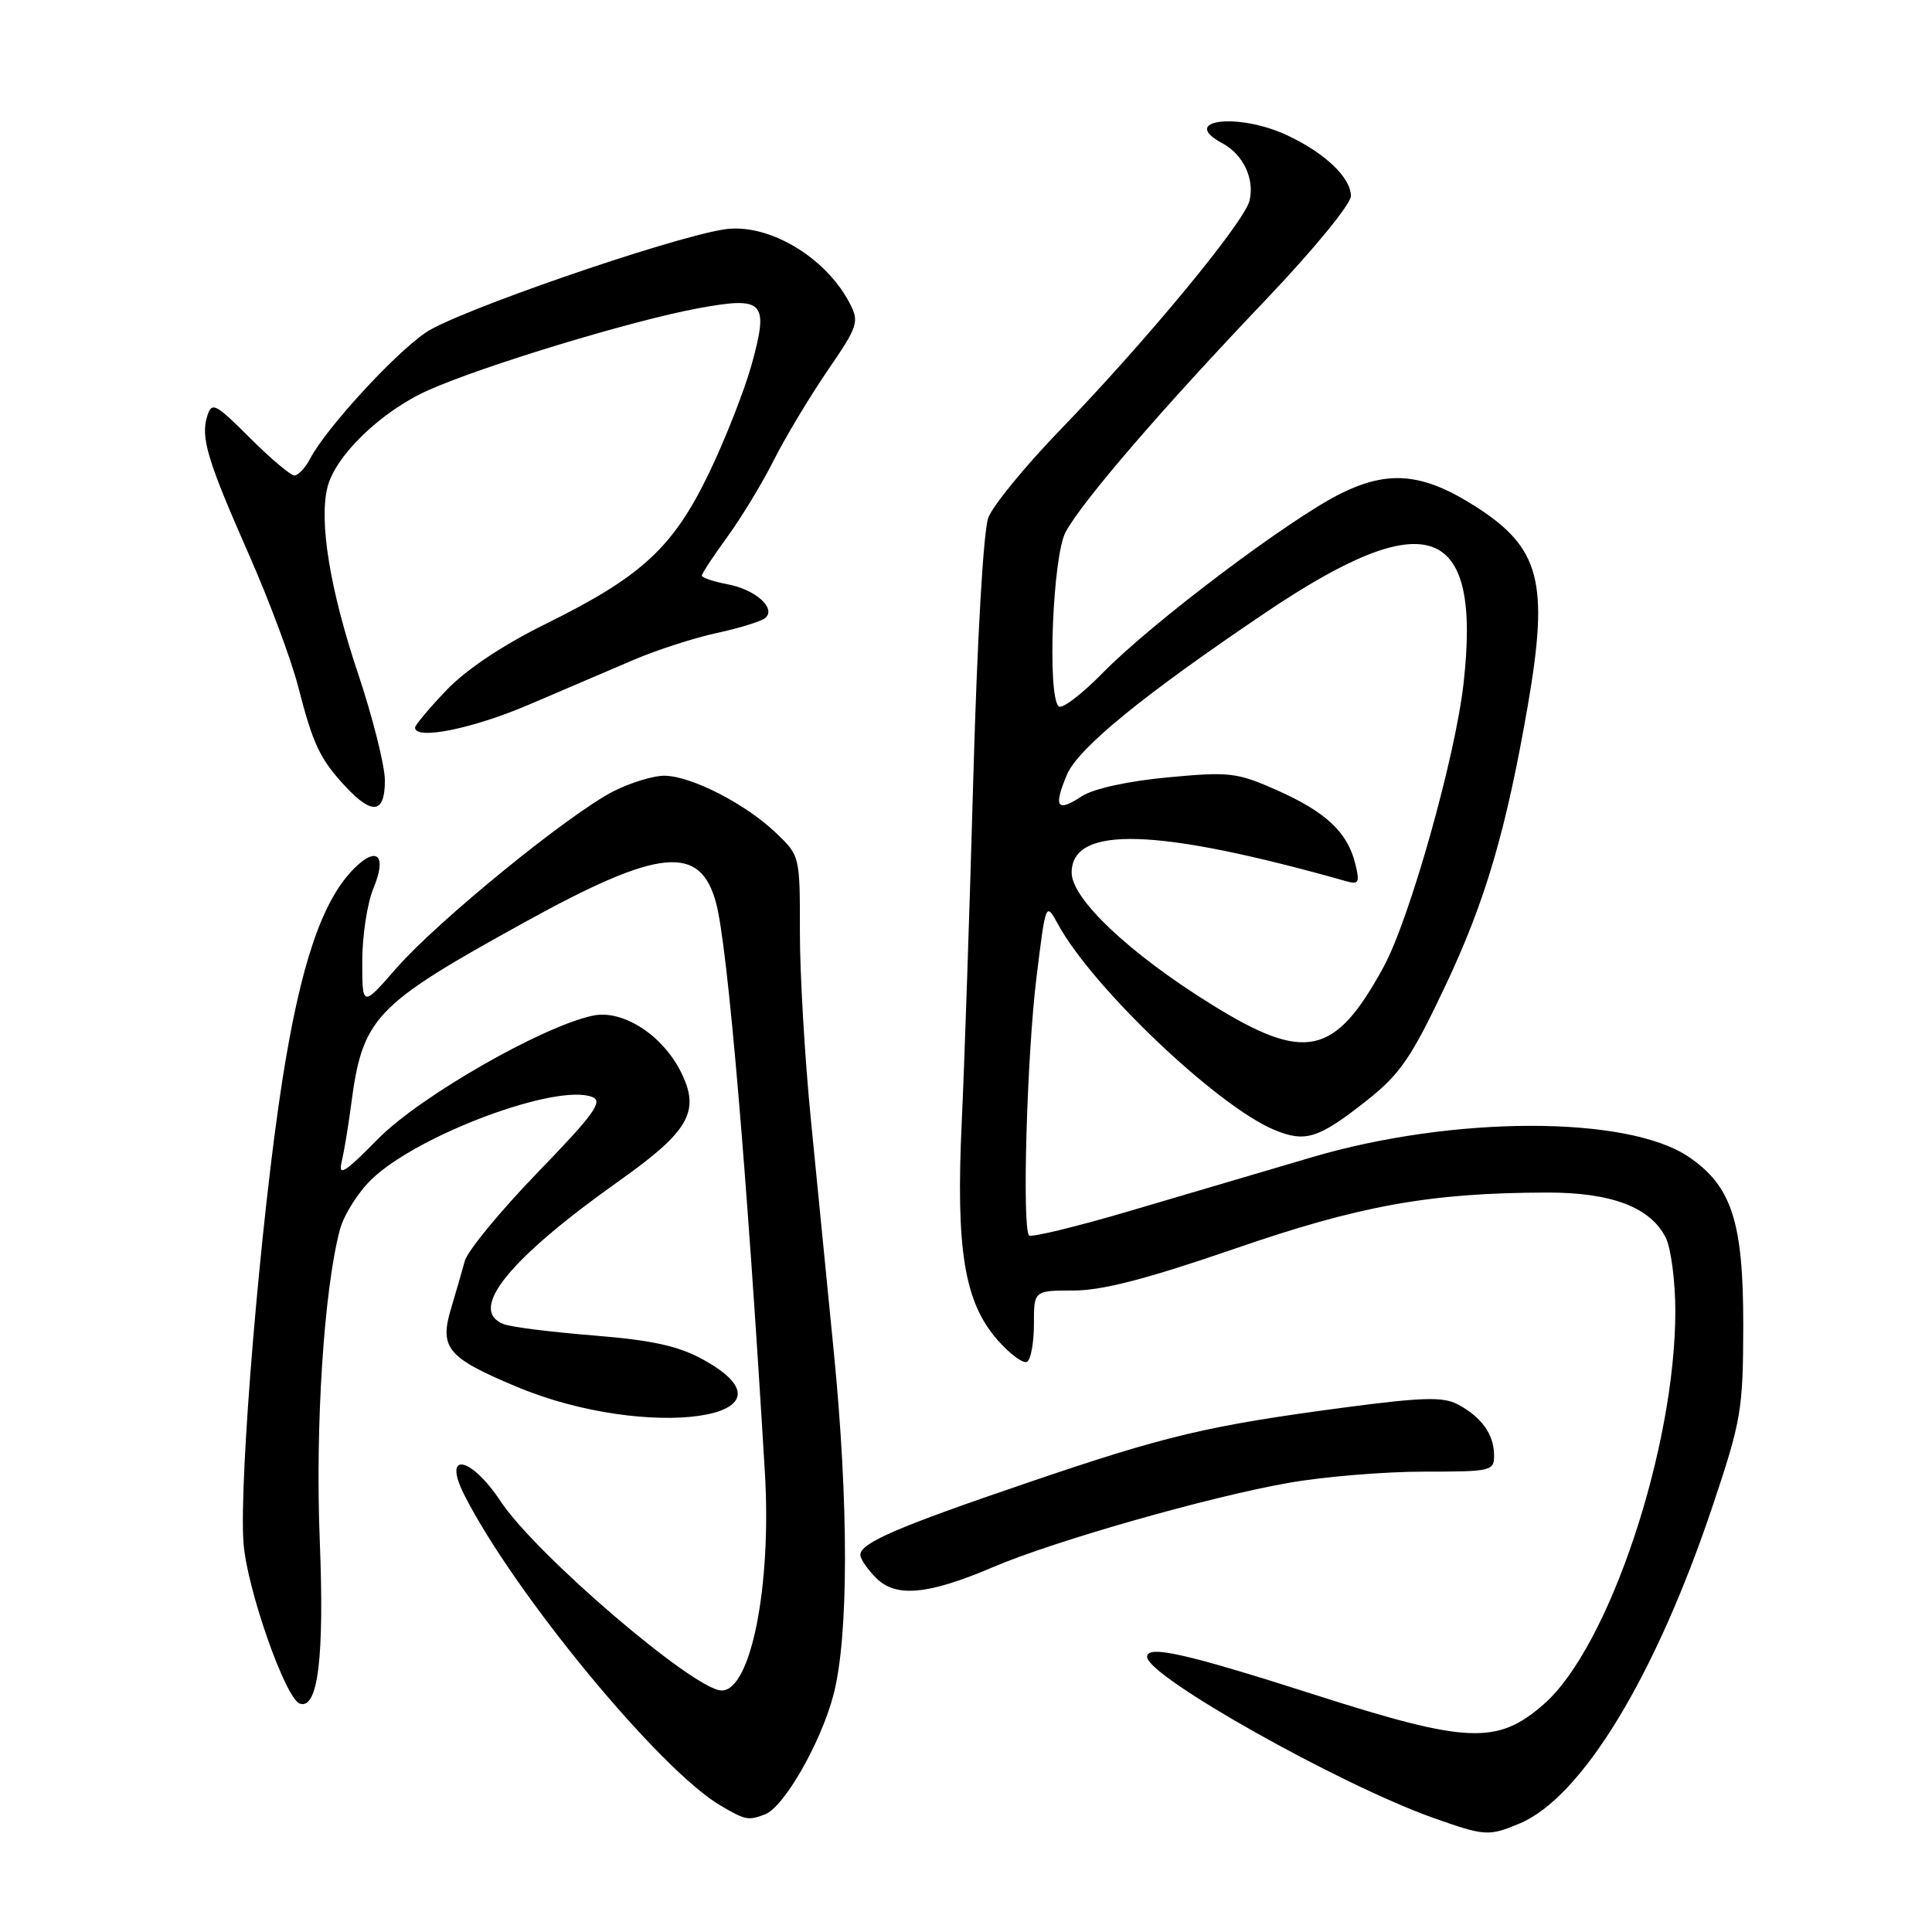 <?xml version="1.0" encoding="UTF-8" standalone="no"?>
<!DOCTYPE svg PUBLIC "-//W3C//DTD SVG 1.1//EN" "http://www.w3.org/Graphics/SVG/1.1/DTD/svg11.dtd" >
<svg xmlns="http://www.w3.org/2000/svg" xmlns:xlink="http://www.w3.org/1999/xlink" version="1.1" viewBox="0 0 256 256">
 <g >
 <path fill="currentColor"
d=" M 201.34 241.63 C 209.60 238.18 219.37 222.11 226.95 199.50 C 230.74 188.18 230.97 186.83 230.99 175.57 C 231.00 161.89 229.46 157.14 223.73 153.27 C 215.63 147.79 192.55 147.82 173.84 153.34 C 167.60 155.18 156.74 158.38 149.70 160.46 C 142.66 162.54 136.66 163.99 136.36 163.70 C 135.41 162.75 136.07 139.84 137.34 129.50 C 138.57 119.50 138.57 119.50 140.21 122.50 C 144.77 130.86 161.26 146.53 168.82 149.70 C 172.97 151.43 174.69 150.89 181.12 145.81 C 185.52 142.33 187.01 140.16 191.52 130.62 C 196.82 119.42 199.57 110.05 202.44 93.50 C 205.28 77.06 204.08 72.55 195.42 67.05 C 188.55 62.69 184.02 62.26 177.71 65.37 C 170.97 68.69 152.70 82.45 146.14 89.14 C 143.33 92.01 140.69 94.02 140.27 93.59 C 138.75 92.07 139.49 73.68 141.20 70.50 C 143.38 66.45 153.98 54.14 167.69 39.76 C 174.00 33.14 179.00 27.05 179.00 25.98 C 179.00 23.53 175.55 20.25 170.50 17.90 C 163.99 14.88 156.16 15.88 161.98 18.99 C 164.74 20.47 166.28 23.74 165.56 26.61 C 164.83 29.51 151.89 45.17 140.37 57.08 C 135.81 61.80 131.58 66.98 130.96 68.58 C 130.31 70.30 129.49 84.50 128.97 103.00 C 128.49 120.33 127.80 140.83 127.44 148.56 C 126.64 165.60 127.77 172.53 132.18 177.56 C 133.84 179.45 135.61 180.74 136.10 180.44 C 136.60 180.13 137.00 177.88 137.00 175.44 C 137.00 171.00 137.00 171.00 142.27 171.00 C 146.07 171.00 152.02 169.45 163.52 165.49 C 180.22 159.72 189.50 158.05 205.00 158.02 C 213.52 158.00 218.71 159.97 220.72 164.00 C 221.41 165.38 221.98 169.71 221.99 173.64 C 222.02 191.78 213.20 218.23 204.59 225.79 C 198.41 231.21 194.48 231.05 174.15 224.54 C 157.16 219.10 152.00 217.93 152.00 219.54 C 152.00 222.13 177.55 236.50 190.00 240.91 C 196.76 243.30 197.27 243.33 201.34 241.63 Z  M 101.37 240.41 C 103.90 239.44 108.80 230.88 110.45 224.53 C 112.46 216.82 112.47 199.17 110.47 179.00 C 109.62 170.47 108.27 156.75 107.46 148.50 C 106.64 140.25 105.98 128.98 105.99 123.45 C 106.00 113.40 106.00 113.39 102.75 110.30 C 98.76 106.51 91.72 102.89 88.15 102.79 C 86.69 102.74 83.59 103.68 81.27 104.86 C 75.38 107.87 58.02 122.01 52.55 128.26 C 48.00 133.47 48.00 133.47 48.00 127.35 C 48.00 123.99 48.67 119.64 49.49 117.68 C 51.29 113.37 49.97 112.03 46.93 115.07 C 42.68 119.32 39.81 127.81 37.40 143.22 C 34.55 161.48 31.63 196.31 32.27 204.50 C 32.74 210.61 37.84 225.11 39.73 225.74 C 42.14 226.55 42.99 219.61 42.37 204.11 C 41.76 188.95 42.92 170.97 45.03 162.96 C 45.54 161.02 47.43 158.01 49.23 156.27 C 55.31 150.40 73.71 143.52 78.46 145.35 C 79.96 145.92 78.76 147.59 71.25 155.35 C 66.30 160.47 61.95 165.75 61.59 167.08 C 61.23 168.41 60.41 171.23 59.78 173.34 C 58.19 178.61 59.25 179.89 68.41 183.73 C 85.82 191.04 107.29 187.94 93.18 180.16 C 89.91 178.35 86.46 177.59 78.69 176.96 C 73.09 176.51 67.71 175.84 66.75 175.46 C 61.94 173.60 67.36 166.88 82.07 156.45 C 91.28 149.92 92.80 147.28 90.28 142.15 C 87.83 137.16 82.52 133.73 78.55 134.58 C 71.82 136.00 55.57 145.33 50.09 150.91 C 45.70 155.38 44.79 155.96 45.27 153.96 C 45.59 152.61 46.15 149.25 46.51 146.50 C 48.04 134.79 49.51 133.24 69.50 122.21 C 87.38 112.34 92.82 111.81 94.90 119.71 C 96.43 125.50 98.98 155.37 101.35 195.11 C 102.25 210.13 99.50 224.00 95.63 224.00 C 92.04 224.00 71.02 206.01 66.34 198.94 C 62.33 192.88 58.55 192.27 61.56 198.16 C 68.24 211.27 87.45 234.54 95.48 239.25 C 98.79 241.19 99.16 241.26 101.37 240.41 Z  M 131.61 207.64 C 139.77 204.16 160.31 198.31 170.79 196.48 C 175.45 195.66 183.48 195.00 188.63 195.00 C 197.69 195.00 198.00 194.93 197.97 192.75 C 197.93 190.02 196.29 187.75 193.15 186.08 C 191.24 185.06 188.44 185.14 178.15 186.50 C 160.01 188.91 154.48 190.22 136.21 196.45 C 118.90 202.34 114.00 204.45 114.00 206.03 C 114.00 206.56 114.94 207.94 116.10 209.10 C 118.72 211.72 122.99 211.32 131.61 207.64 Z  M 51.00 103.43 C 51.00 101.47 49.39 95.06 47.42 89.18 C 43.73 78.16 42.25 69.12 43.39 64.56 C 44.45 60.34 50.54 54.48 56.74 51.71 C 63.99 48.47 83.79 42.46 92.46 40.86 C 101.24 39.24 101.90 39.92 99.62 48.22 C 98.67 51.67 96.12 58.17 93.96 62.66 C 89.20 72.54 85.06 76.37 72.39 82.63 C 66.64 85.46 61.75 88.73 59.14 91.47 C 56.86 93.86 55.00 96.08 55.00 96.41 C 55.00 98.10 62.56 96.58 70.04 93.39 C 74.69 91.40 80.97 88.71 84.00 87.42 C 87.03 86.12 91.97 84.53 95.00 83.87 C 98.03 83.22 100.91 82.32 101.41 81.88 C 102.88 80.59 100.10 78.11 96.40 77.42 C 94.53 77.06 93.00 76.55 93.00 76.27 C 93.00 76.00 94.52 73.68 96.38 71.13 C 98.23 68.59 101.00 64.03 102.52 61.00 C 104.04 57.98 107.24 52.65 109.62 49.16 C 113.71 43.20 113.88 42.67 112.58 40.16 C 109.36 33.98 101.67 29.48 95.91 30.40 C 88.49 31.59 60.44 41.29 56.40 44.07 C 52.17 46.98 43.21 56.75 41.11 60.75 C 40.46 61.99 39.52 63.00 39.01 63.00 C 38.51 63.00 35.85 60.76 33.11 58.02 C 28.57 53.48 28.07 53.21 27.47 55.09 C 26.56 57.96 27.44 60.90 32.99 73.50 C 35.66 79.55 38.59 87.41 39.51 90.98 C 41.48 98.66 42.40 100.60 45.81 104.25 C 49.35 108.05 51.00 107.79 51.00 103.43 Z  M 160.46 133.05 C 149.65 126.33 142.00 119.11 142.00 115.63 C 142.00 109.33 153.32 109.69 178.40 116.77 C 180.05 117.24 180.20 116.94 179.57 114.41 C 178.54 110.26 175.66 107.57 169.17 104.69 C 163.89 102.35 162.90 102.24 154.70 103.01 C 149.45 103.50 144.87 104.51 143.36 105.50 C 140.04 107.68 139.56 106.99 141.37 102.66 C 142.84 99.15 151.49 92.09 167.77 81.12 C 189.15 66.72 196.32 69.30 193.93 90.54 C 192.84 100.31 186.79 121.78 183.35 128.09 C 176.88 139.98 172.96 140.83 160.46 133.05 Z "/>
</g>
</svg>